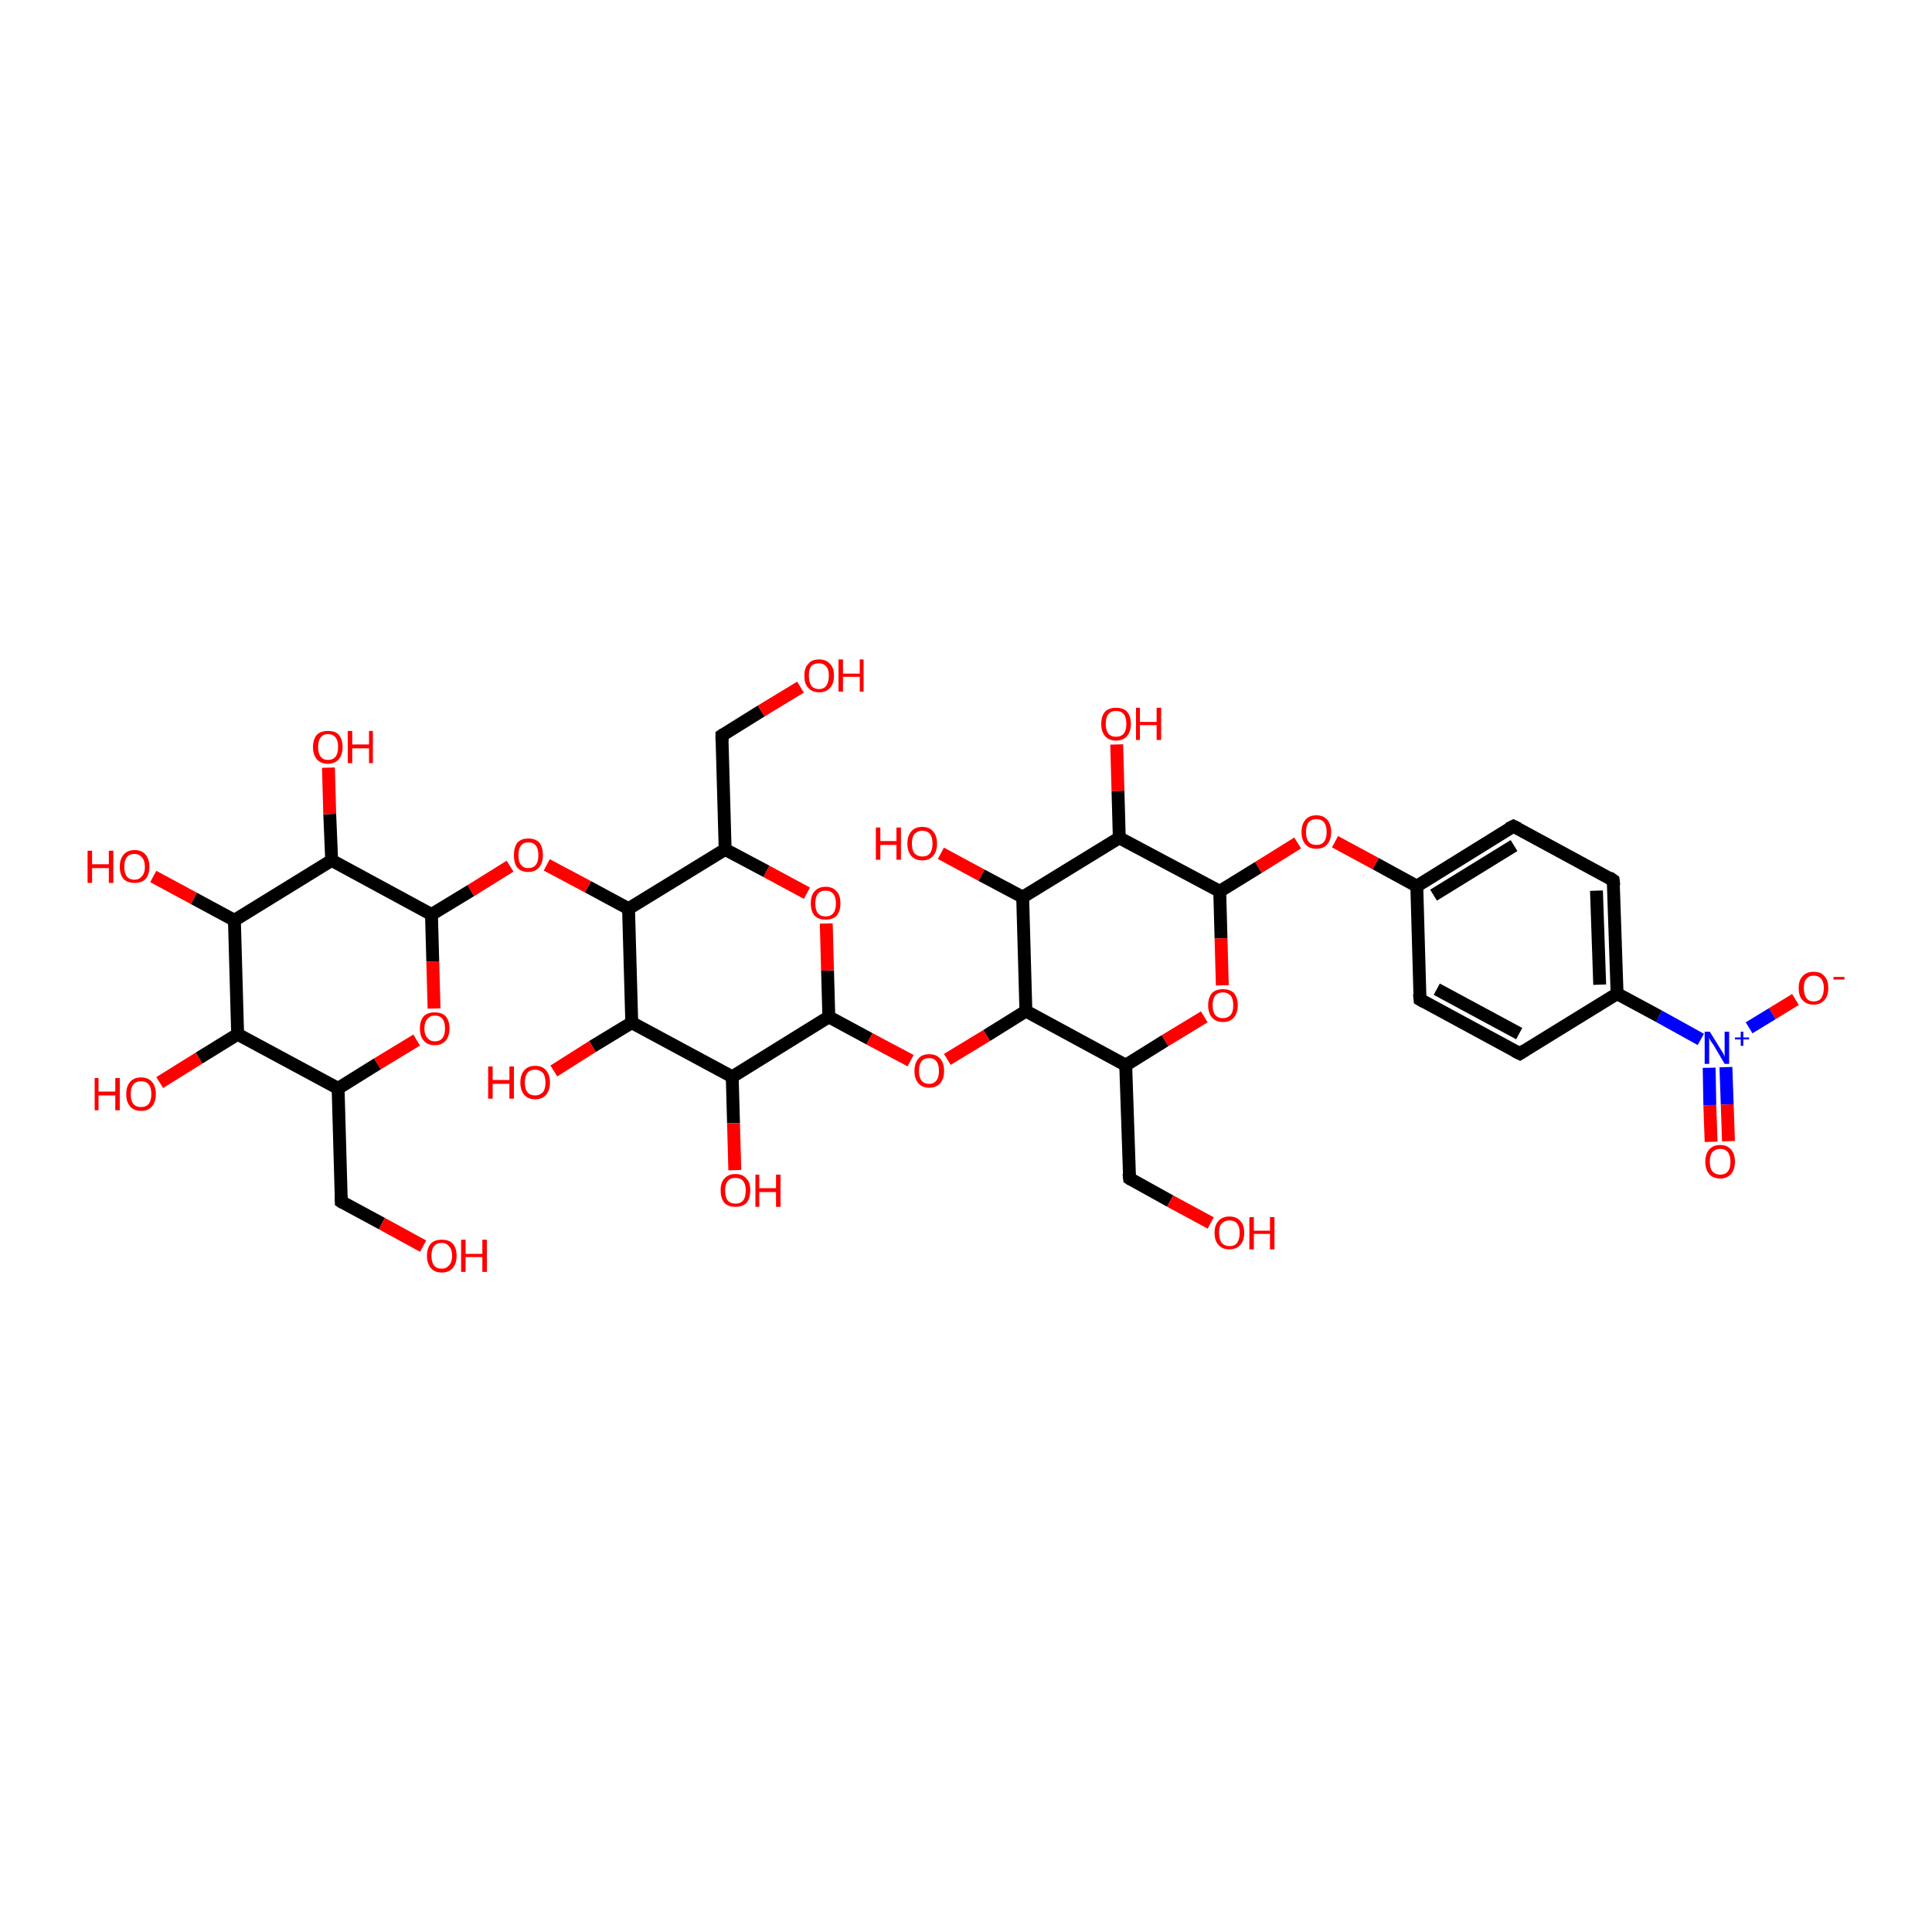 <?xml version='1.0' encoding='iso-8859-1'?>
<svg version='1.1' baseProfile='full'
              xmlns='http://www.w3.org/2000/svg'
                      xmlns:rdkit='http://www.rdkit.org/xml'
                      xmlns:xlink='http://www.w3.org/1999/xlink'
                  xml:space='preserve'
width='300px' height='300px' viewBox='0 0 300 300'>
<!-- END OF HEADER -->
<rect style='opacity:1.0;fill:#FFFFFF;stroke:none' width='300.0' height='300.0' x='0.0' y='0.0'> </rect>
<path class='bond-0 atom-0 atom-1' d='M 278.8,155.2 L 275.2,157.4' style='fill:none;fill-rule:evenodd;stroke:#FF0000;stroke-width:2.0px;stroke-linecap:butt;stroke-linejoin:miter;stroke-opacity:1' />
<path class='bond-0 atom-0 atom-1' d='M 275.2,157.4 L 271.6,159.6' style='fill:none;fill-rule:evenodd;stroke:#0000FF;stroke-width:2.0px;stroke-linecap:butt;stroke-linejoin:miter;stroke-opacity:1' />
<path class='bond-1 atom-1 atom-2' d='M 265.4,165.8 L 265.5,171.6' style='fill:none;fill-rule:evenodd;stroke:#0000FF;stroke-width:2.0px;stroke-linecap:butt;stroke-linejoin:miter;stroke-opacity:1' />
<path class='bond-1 atom-1 atom-2' d='M 265.5,171.6 L 265.7,177.3' style='fill:none;fill-rule:evenodd;stroke:#FF0000;stroke-width:2.0px;stroke-linecap:butt;stroke-linejoin:miter;stroke-opacity:1' />
<path class='bond-1 atom-1 atom-2' d='M 268.0,165.7 L 268.2,171.5' style='fill:none;fill-rule:evenodd;stroke:#0000FF;stroke-width:2.0px;stroke-linecap:butt;stroke-linejoin:miter;stroke-opacity:1' />
<path class='bond-1 atom-1 atom-2' d='M 268.2,171.5 L 268.4,177.2' style='fill:none;fill-rule:evenodd;stroke:#FF0000;stroke-width:2.0px;stroke-linecap:butt;stroke-linejoin:miter;stroke-opacity:1' />
<path class='bond-2 atom-1 atom-3' d='M 264.1,161.4 L 257.6,157.8' style='fill:none;fill-rule:evenodd;stroke:#0000FF;stroke-width:2.0px;stroke-linecap:butt;stroke-linejoin:miter;stroke-opacity:1' />
<path class='bond-2 atom-1 atom-3' d='M 257.6,157.8 L 251.1,154.3' style='fill:none;fill-rule:evenodd;stroke:#000000;stroke-width:2.0px;stroke-linecap:butt;stroke-linejoin:miter;stroke-opacity:1' />
<path class='bond-3 atom-3 atom-4' d='M 251.1,154.3 L 250.5,136.7' style='fill:none;fill-rule:evenodd;stroke:#000000;stroke-width:2.0px;stroke-linecap:butt;stroke-linejoin:miter;stroke-opacity:1' />
<path class='bond-3 atom-3 atom-4' d='M 248.4,152.9 L 247.9,138.3' style='fill:none;fill-rule:evenodd;stroke:#000000;stroke-width:2.0px;stroke-linecap:butt;stroke-linejoin:miter;stroke-opacity:1' />
<path class='bond-4 atom-4 atom-5' d='M 250.5,136.7 L 235.0,128.3' style='fill:none;fill-rule:evenodd;stroke:#000000;stroke-width:2.0px;stroke-linecap:butt;stroke-linejoin:miter;stroke-opacity:1' />
<path class='bond-5 atom-5 atom-6' d='M 235.0,128.3 L 220.0,137.6' style='fill:none;fill-rule:evenodd;stroke:#000000;stroke-width:2.0px;stroke-linecap:butt;stroke-linejoin:miter;stroke-opacity:1' />
<path class='bond-5 atom-5 atom-6' d='M 235.1,131.3 L 222.6,139.0' style='fill:none;fill-rule:evenodd;stroke:#000000;stroke-width:2.0px;stroke-linecap:butt;stroke-linejoin:miter;stroke-opacity:1' />
<path class='bond-6 atom-6 atom-7' d='M 220.0,137.6 L 213.6,134.1' style='fill:none;fill-rule:evenodd;stroke:#000000;stroke-width:2.0px;stroke-linecap:butt;stroke-linejoin:miter;stroke-opacity:1' />
<path class='bond-6 atom-6 atom-7' d='M 213.6,134.1 L 207.3,130.7' style='fill:none;fill-rule:evenodd;stroke:#FF0000;stroke-width:2.0px;stroke-linecap:butt;stroke-linejoin:miter;stroke-opacity:1' />
<path class='bond-7 atom-7 atom-8' d='M 201.5,130.9 L 195.4,134.7' style='fill:none;fill-rule:evenodd;stroke:#FF0000;stroke-width:2.0px;stroke-linecap:butt;stroke-linejoin:miter;stroke-opacity:1' />
<path class='bond-7 atom-7 atom-8' d='M 195.4,134.7 L 189.4,138.4' style='fill:none;fill-rule:evenodd;stroke:#000000;stroke-width:2.0px;stroke-linecap:butt;stroke-linejoin:miter;stroke-opacity:1' />
<path class='bond-8 atom-8 atom-9' d='M 189.4,138.4 L 189.6,145.7' style='fill:none;fill-rule:evenodd;stroke:#000000;stroke-width:2.0px;stroke-linecap:butt;stroke-linejoin:miter;stroke-opacity:1' />
<path class='bond-8 atom-8 atom-9' d='M 189.6,145.7 L 189.8,153.0' style='fill:none;fill-rule:evenodd;stroke:#FF0000;stroke-width:2.0px;stroke-linecap:butt;stroke-linejoin:miter;stroke-opacity:1' />
<path class='bond-9 atom-9 atom-10' d='M 187.0,157.9 L 180.9,161.6' style='fill:none;fill-rule:evenodd;stroke:#FF0000;stroke-width:2.0px;stroke-linecap:butt;stroke-linejoin:miter;stroke-opacity:1' />
<path class='bond-9 atom-9 atom-10' d='M 180.9,161.6 L 174.8,165.4' style='fill:none;fill-rule:evenodd;stroke:#000000;stroke-width:2.0px;stroke-linecap:butt;stroke-linejoin:miter;stroke-opacity:1' />
<path class='bond-10 atom-10 atom-11' d='M 174.8,165.4 L 159.3,157.0' style='fill:none;fill-rule:evenodd;stroke:#000000;stroke-width:2.0px;stroke-linecap:butt;stroke-linejoin:miter;stroke-opacity:1' />
<path class='bond-11 atom-11 atom-12' d='M 159.3,157.0 L 153.2,160.8' style='fill:none;fill-rule:evenodd;stroke:#000000;stroke-width:2.0px;stroke-linecap:butt;stroke-linejoin:miter;stroke-opacity:1' />
<path class='bond-11 atom-11 atom-12' d='M 153.2,160.8 L 147.1,164.5' style='fill:none;fill-rule:evenodd;stroke:#FF0000;stroke-width:2.0px;stroke-linecap:butt;stroke-linejoin:miter;stroke-opacity:1' />
<path class='bond-12 atom-12 atom-13' d='M 141.4,164.7 L 135.0,161.3' style='fill:none;fill-rule:evenodd;stroke:#FF0000;stroke-width:2.0px;stroke-linecap:butt;stroke-linejoin:miter;stroke-opacity:1' />
<path class='bond-12 atom-12 atom-13' d='M 135.0,161.3 L 128.7,157.9' style='fill:none;fill-rule:evenodd;stroke:#000000;stroke-width:2.0px;stroke-linecap:butt;stroke-linejoin:miter;stroke-opacity:1' />
<path class='bond-13 atom-13 atom-14' d='M 128.7,157.9 L 128.5,150.7' style='fill:none;fill-rule:evenodd;stroke:#000000;stroke-width:2.0px;stroke-linecap:butt;stroke-linejoin:miter;stroke-opacity:1' />
<path class='bond-13 atom-13 atom-14' d='M 128.5,150.7 L 128.3,143.4' style='fill:none;fill-rule:evenodd;stroke:#FF0000;stroke-width:2.0px;stroke-linecap:butt;stroke-linejoin:miter;stroke-opacity:1' />
<path class='bond-14 atom-14 atom-15' d='M 125.3,138.7 L 119.0,135.3' style='fill:none;fill-rule:evenodd;stroke:#FF0000;stroke-width:2.0px;stroke-linecap:butt;stroke-linejoin:miter;stroke-opacity:1' />
<path class='bond-14 atom-14 atom-15' d='M 119.0,135.3 L 112.6,131.9' style='fill:none;fill-rule:evenodd;stroke:#000000;stroke-width:2.0px;stroke-linecap:butt;stroke-linejoin:miter;stroke-opacity:1' />
<path class='bond-15 atom-15 atom-16' d='M 112.6,131.9 L 97.6,141.1' style='fill:none;fill-rule:evenodd;stroke:#000000;stroke-width:2.0px;stroke-linecap:butt;stroke-linejoin:miter;stroke-opacity:1' />
<path class='bond-16 atom-16 atom-17' d='M 97.6,141.1 L 91.3,137.7' style='fill:none;fill-rule:evenodd;stroke:#000000;stroke-width:2.0px;stroke-linecap:butt;stroke-linejoin:miter;stroke-opacity:1' />
<path class='bond-16 atom-16 atom-17' d='M 91.3,137.7 L 84.9,134.3' style='fill:none;fill-rule:evenodd;stroke:#FF0000;stroke-width:2.0px;stroke-linecap:butt;stroke-linejoin:miter;stroke-opacity:1' />
<path class='bond-17 atom-17 atom-18' d='M 79.2,134.5 L 73.1,138.3' style='fill:none;fill-rule:evenodd;stroke:#FF0000;stroke-width:2.0px;stroke-linecap:butt;stroke-linejoin:miter;stroke-opacity:1' />
<path class='bond-17 atom-17 atom-18' d='M 73.1,138.3 L 67.0,142.0' style='fill:none;fill-rule:evenodd;stroke:#000000;stroke-width:2.0px;stroke-linecap:butt;stroke-linejoin:miter;stroke-opacity:1' />
<path class='bond-18 atom-18 atom-19' d='M 67.0,142.0 L 67.2,149.3' style='fill:none;fill-rule:evenodd;stroke:#000000;stroke-width:2.0px;stroke-linecap:butt;stroke-linejoin:miter;stroke-opacity:1' />
<path class='bond-18 atom-18 atom-19' d='M 67.2,149.3 L 67.4,156.6' style='fill:none;fill-rule:evenodd;stroke:#FF0000;stroke-width:2.0px;stroke-linecap:butt;stroke-linejoin:miter;stroke-opacity:1' />
<path class='bond-19 atom-19 atom-20' d='M 64.7,161.5 L 58.6,165.2' style='fill:none;fill-rule:evenodd;stroke:#FF0000;stroke-width:2.0px;stroke-linecap:butt;stroke-linejoin:miter;stroke-opacity:1' />
<path class='bond-19 atom-19 atom-20' d='M 58.6,165.2 L 52.5,169.0' style='fill:none;fill-rule:evenodd;stroke:#000000;stroke-width:2.0px;stroke-linecap:butt;stroke-linejoin:miter;stroke-opacity:1' />
<path class='bond-20 atom-20 atom-21' d='M 52.5,169.0 L 53.0,186.6' style='fill:none;fill-rule:evenodd;stroke:#000000;stroke-width:2.0px;stroke-linecap:butt;stroke-linejoin:miter;stroke-opacity:1' />
<path class='bond-21 atom-21 atom-22' d='M 53.0,186.6 L 59.3,190.0' style='fill:none;fill-rule:evenodd;stroke:#000000;stroke-width:2.0px;stroke-linecap:butt;stroke-linejoin:miter;stroke-opacity:1' />
<path class='bond-21 atom-21 atom-22' d='M 59.3,190.0 L 65.7,193.5' style='fill:none;fill-rule:evenodd;stroke:#FF0000;stroke-width:2.0px;stroke-linecap:butt;stroke-linejoin:miter;stroke-opacity:1' />
<path class='bond-22 atom-20 atom-23' d='M 52.5,169.0 L 36.9,160.6' style='fill:none;fill-rule:evenodd;stroke:#000000;stroke-width:2.0px;stroke-linecap:butt;stroke-linejoin:miter;stroke-opacity:1' />
<path class='bond-23 atom-23 atom-24' d='M 36.9,160.6 L 30.9,164.3' style='fill:none;fill-rule:evenodd;stroke:#000000;stroke-width:2.0px;stroke-linecap:butt;stroke-linejoin:miter;stroke-opacity:1' />
<path class='bond-23 atom-23 atom-24' d='M 30.9,164.3 L 24.8,168.1' style='fill:none;fill-rule:evenodd;stroke:#FF0000;stroke-width:2.0px;stroke-linecap:butt;stroke-linejoin:miter;stroke-opacity:1' />
<path class='bond-24 atom-23 atom-25' d='M 36.9,160.6 L 36.4,142.9' style='fill:none;fill-rule:evenodd;stroke:#000000;stroke-width:2.0px;stroke-linecap:butt;stroke-linejoin:miter;stroke-opacity:1' />
<path class='bond-25 atom-25 atom-26' d='M 36.4,142.9 L 30.1,139.5' style='fill:none;fill-rule:evenodd;stroke:#000000;stroke-width:2.0px;stroke-linecap:butt;stroke-linejoin:miter;stroke-opacity:1' />
<path class='bond-25 atom-25 atom-26' d='M 30.1,139.5 L 23.8,136.1' style='fill:none;fill-rule:evenodd;stroke:#FF0000;stroke-width:2.0px;stroke-linecap:butt;stroke-linejoin:miter;stroke-opacity:1' />
<path class='bond-26 atom-25 atom-27' d='M 36.4,142.9 L 51.5,133.6' style='fill:none;fill-rule:evenodd;stroke:#000000;stroke-width:2.0px;stroke-linecap:butt;stroke-linejoin:miter;stroke-opacity:1' />
<path class='bond-27 atom-27 atom-28' d='M 51.5,133.6 L 51.2,126.4' style='fill:none;fill-rule:evenodd;stroke:#000000;stroke-width:2.0px;stroke-linecap:butt;stroke-linejoin:miter;stroke-opacity:1' />
<path class='bond-27 atom-27 atom-28' d='M 51.2,126.4 L 51.0,119.2' style='fill:none;fill-rule:evenodd;stroke:#FF0000;stroke-width:2.0px;stroke-linecap:butt;stroke-linejoin:miter;stroke-opacity:1' />
<path class='bond-28 atom-16 atom-29' d='M 97.6,141.1 L 98.1,158.8' style='fill:none;fill-rule:evenodd;stroke:#000000;stroke-width:2.0px;stroke-linecap:butt;stroke-linejoin:miter;stroke-opacity:1' />
<path class='bond-29 atom-29 atom-30' d='M 98.1,158.8 L 92.0,162.5' style='fill:none;fill-rule:evenodd;stroke:#000000;stroke-width:2.0px;stroke-linecap:butt;stroke-linejoin:miter;stroke-opacity:1' />
<path class='bond-29 atom-29 atom-30' d='M 92.0,162.5 L 86.0,166.3' style='fill:none;fill-rule:evenodd;stroke:#FF0000;stroke-width:2.0px;stroke-linecap:butt;stroke-linejoin:miter;stroke-opacity:1' />
<path class='bond-30 atom-29 atom-31' d='M 98.1,158.8 L 113.7,167.2' style='fill:none;fill-rule:evenodd;stroke:#000000;stroke-width:2.0px;stroke-linecap:butt;stroke-linejoin:miter;stroke-opacity:1' />
<path class='bond-31 atom-31 atom-32' d='M 113.7,167.2 L 113.9,174.4' style='fill:none;fill-rule:evenodd;stroke:#000000;stroke-width:2.0px;stroke-linecap:butt;stroke-linejoin:miter;stroke-opacity:1' />
<path class='bond-31 atom-31 atom-32' d='M 113.9,174.4 L 114.1,181.7' style='fill:none;fill-rule:evenodd;stroke:#FF0000;stroke-width:2.0px;stroke-linecap:butt;stroke-linejoin:miter;stroke-opacity:1' />
<path class='bond-32 atom-15 atom-33' d='M 112.6,131.9 L 112.1,114.2' style='fill:none;fill-rule:evenodd;stroke:#000000;stroke-width:2.0px;stroke-linecap:butt;stroke-linejoin:miter;stroke-opacity:1' />
<path class='bond-33 atom-33 atom-34' d='M 112.1,114.2 L 118.2,110.4' style='fill:none;fill-rule:evenodd;stroke:#000000;stroke-width:2.0px;stroke-linecap:butt;stroke-linejoin:miter;stroke-opacity:1' />
<path class='bond-33 atom-33 atom-34' d='M 118.2,110.4 L 124.3,106.7' style='fill:none;fill-rule:evenodd;stroke:#FF0000;stroke-width:2.0px;stroke-linecap:butt;stroke-linejoin:miter;stroke-opacity:1' />
<path class='bond-34 atom-11 atom-35' d='M 159.3,157.0 L 158.8,139.3' style='fill:none;fill-rule:evenodd;stroke:#000000;stroke-width:2.0px;stroke-linecap:butt;stroke-linejoin:miter;stroke-opacity:1' />
<path class='bond-35 atom-35 atom-36' d='M 158.8,139.3 L 152.4,135.9' style='fill:none;fill-rule:evenodd;stroke:#000000;stroke-width:2.0px;stroke-linecap:butt;stroke-linejoin:miter;stroke-opacity:1' />
<path class='bond-35 atom-35 atom-36' d='M 152.4,135.9 L 146.1,132.5' style='fill:none;fill-rule:evenodd;stroke:#FF0000;stroke-width:2.0px;stroke-linecap:butt;stroke-linejoin:miter;stroke-opacity:1' />
<path class='bond-36 atom-35 atom-37' d='M 158.8,139.3 L 173.8,130.1' style='fill:none;fill-rule:evenodd;stroke:#000000;stroke-width:2.0px;stroke-linecap:butt;stroke-linejoin:miter;stroke-opacity:1' />
<path class='bond-37 atom-37 atom-38' d='M 173.8,130.1 L 173.6,122.8' style='fill:none;fill-rule:evenodd;stroke:#000000;stroke-width:2.0px;stroke-linecap:butt;stroke-linejoin:miter;stroke-opacity:1' />
<path class='bond-37 atom-37 atom-38' d='M 173.6,122.8 L 173.4,115.6' style='fill:none;fill-rule:evenodd;stroke:#FF0000;stroke-width:2.0px;stroke-linecap:butt;stroke-linejoin:miter;stroke-opacity:1' />
<path class='bond-38 atom-10 atom-39' d='M 174.8,165.4 L 175.4,183.0' style='fill:none;fill-rule:evenodd;stroke:#000000;stroke-width:2.0px;stroke-linecap:butt;stroke-linejoin:miter;stroke-opacity:1' />
<path class='bond-39 atom-39 atom-40' d='M 175.4,183.0 L 181.7,186.5' style='fill:none;fill-rule:evenodd;stroke:#000000;stroke-width:2.0px;stroke-linecap:butt;stroke-linejoin:miter;stroke-opacity:1' />
<path class='bond-39 atom-39 atom-40' d='M 181.7,186.5 L 188.0,189.9' style='fill:none;fill-rule:evenodd;stroke:#FF0000;stroke-width:2.0px;stroke-linecap:butt;stroke-linejoin:miter;stroke-opacity:1' />
<path class='bond-40 atom-6 atom-41' d='M 220.0,137.6 L 220.5,155.2' style='fill:none;fill-rule:evenodd;stroke:#000000;stroke-width:2.0px;stroke-linecap:butt;stroke-linejoin:miter;stroke-opacity:1' />
<path class='bond-41 atom-41 atom-42' d='M 220.5,155.2 L 236.0,163.6' style='fill:none;fill-rule:evenodd;stroke:#000000;stroke-width:2.0px;stroke-linecap:butt;stroke-linejoin:miter;stroke-opacity:1' />
<path class='bond-41 atom-41 atom-42' d='M 223.1,153.6 L 235.9,160.5' style='fill:none;fill-rule:evenodd;stroke:#000000;stroke-width:2.0px;stroke-linecap:butt;stroke-linejoin:miter;stroke-opacity:1' />
<path class='bond-42 atom-27 atom-18' d='M 51.5,133.6 L 67.0,142.0' style='fill:none;fill-rule:evenodd;stroke:#000000;stroke-width:2.0px;stroke-linecap:butt;stroke-linejoin:miter;stroke-opacity:1' />
<path class='bond-43 atom-31 atom-13' d='M 113.7,167.2 L 128.7,157.9' style='fill:none;fill-rule:evenodd;stroke:#000000;stroke-width:2.0px;stroke-linecap:butt;stroke-linejoin:miter;stroke-opacity:1' />
<path class='bond-44 atom-37 atom-8' d='M 173.8,130.1 L 189.4,138.4' style='fill:none;fill-rule:evenodd;stroke:#000000;stroke-width:2.0px;stroke-linecap:butt;stroke-linejoin:miter;stroke-opacity:1' />
<path class='bond-45 atom-42 atom-3' d='M 236.0,163.6 L 251.1,154.3' style='fill:none;fill-rule:evenodd;stroke:#000000;stroke-width:2.0px;stroke-linecap:butt;stroke-linejoin:miter;stroke-opacity:1' />
<path d='M 250.6,137.5 L 250.5,136.7 L 249.8,136.2' style='fill:none;stroke:#000000;stroke-width:2.0px;stroke-linecap:butt;stroke-linejoin:miter;stroke-opacity:1;' />
<path d='M 235.8,128.7 L 235.0,128.3 L 234.2,128.7' style='fill:none;stroke:#000000;stroke-width:2.0px;stroke-linecap:butt;stroke-linejoin:miter;stroke-opacity:1;' />
<path d='M 53.0,185.7 L 53.0,186.6 L 53.3,186.8' style='fill:none;stroke:#000000;stroke-width:2.0px;stroke-linecap:butt;stroke-linejoin:miter;stroke-opacity:1;' />
<path d='M 112.1,115.1 L 112.1,114.2 L 112.4,114.0' style='fill:none;stroke:#000000;stroke-width:2.0px;stroke-linecap:butt;stroke-linejoin:miter;stroke-opacity:1;' />
<path d='M 175.3,182.2 L 175.4,183.0 L 175.7,183.2' style='fill:none;stroke:#000000;stroke-width:2.0px;stroke-linecap:butt;stroke-linejoin:miter;stroke-opacity:1;' />
<path d='M 220.4,154.3 L 220.5,155.2 L 221.2,155.6' style='fill:none;stroke:#000000;stroke-width:2.0px;stroke-linecap:butt;stroke-linejoin:miter;stroke-opacity:1;' />
<path d='M 235.2,163.2 L 236.0,163.6 L 236.8,163.1' style='fill:none;stroke:#000000;stroke-width:2.0px;stroke-linecap:butt;stroke-linejoin:miter;stroke-opacity:1;' />
<path class='atom-0' d='M 279.3 153.4
Q 279.3 152.2, 279.9 151.6
Q 280.5 150.9, 281.6 150.9
Q 282.8 150.9, 283.3 151.6
Q 283.9 152.2, 283.9 153.4
Q 283.9 154.6, 283.3 155.3
Q 282.7 156.0, 281.6 156.0
Q 280.5 156.0, 279.9 155.3
Q 279.3 154.7, 279.3 153.4
M 281.6 155.5
Q 282.4 155.5, 282.8 155.0
Q 283.2 154.4, 283.2 153.4
Q 283.2 152.5, 282.8 152.0
Q 282.4 151.5, 281.6 151.5
Q 280.9 151.5, 280.5 152.0
Q 280.1 152.4, 280.1 153.4
Q 280.1 154.4, 280.5 155.0
Q 280.9 155.5, 281.6 155.5
' fill='#FF0000'/>
<path class='atom-0' d='M 284.7 151.7
L 286.4 151.7
L 286.4 152.1
L 284.7 152.1
L 284.7 151.7
' fill='#FF0000'/>
<path class='atom-1' d='M 265.5 160.2
L 267.1 162.8
Q 267.3 163.1, 267.6 163.6
Q 267.8 164.1, 267.8 164.1
L 267.8 160.2
L 268.5 160.2
L 268.5 165.2
L 267.8 165.2
L 266.1 162.3
Q 265.9 162.0, 265.6 161.6
Q 265.4 161.2, 265.4 161.1
L 265.4 165.2
L 264.7 165.2
L 264.7 160.2
L 265.5 160.2
' fill='#0000FF'/>
<path class='atom-1' d='M 269.4 161.1
L 270.3 161.1
L 270.3 160.2
L 270.7 160.2
L 270.7 161.1
L 271.6 161.1
L 271.6 161.4
L 270.7 161.4
L 270.7 162.4
L 270.3 162.4
L 270.3 161.4
L 269.4 161.4
L 269.4 161.1
' fill='#0000FF'/>
<path class='atom-2' d='M 264.8 180.4
Q 264.8 179.2, 265.4 178.5
Q 266.0 177.8, 267.1 177.8
Q 268.2 177.8, 268.8 178.5
Q 269.4 179.2, 269.4 180.4
Q 269.4 181.6, 268.8 182.3
Q 268.2 183.0, 267.1 183.0
Q 266.0 183.0, 265.4 182.3
Q 264.8 181.6, 264.8 180.4
M 267.1 182.4
Q 267.9 182.4, 268.3 181.9
Q 268.7 181.4, 268.7 180.4
Q 268.7 179.4, 268.3 178.9
Q 267.9 178.4, 267.1 178.4
Q 266.4 178.4, 265.9 178.9
Q 265.5 179.4, 265.5 180.4
Q 265.5 181.4, 265.9 181.9
Q 266.4 182.4, 267.1 182.4
' fill='#FF0000'/>
<path class='atom-7' d='M 202.1 129.2
Q 202.1 128.0, 202.7 127.3
Q 203.3 126.6, 204.4 126.6
Q 205.5 126.6, 206.1 127.3
Q 206.7 128.0, 206.7 129.2
Q 206.7 130.4, 206.1 131.1
Q 205.5 131.8, 204.4 131.8
Q 203.3 131.8, 202.7 131.1
Q 202.1 130.4, 202.1 129.2
M 204.4 131.2
Q 205.2 131.2, 205.6 130.7
Q 206.0 130.2, 206.0 129.2
Q 206.0 128.2, 205.6 127.7
Q 205.2 127.2, 204.4 127.2
Q 203.6 127.2, 203.2 127.7
Q 202.8 128.2, 202.8 129.2
Q 202.8 130.2, 203.2 130.7
Q 203.6 131.2, 204.4 131.2
' fill='#FF0000'/>
<path class='atom-9' d='M 187.6 156.1
Q 187.6 154.9, 188.2 154.2
Q 188.8 153.6, 189.9 153.6
Q 191.0 153.6, 191.6 154.2
Q 192.2 154.9, 192.2 156.1
Q 192.2 157.3, 191.6 158.0
Q 191.0 158.7, 189.9 158.7
Q 188.8 158.7, 188.2 158.0
Q 187.6 157.3, 187.6 156.1
M 189.9 158.1
Q 190.6 158.1, 191.1 157.6
Q 191.5 157.1, 191.5 156.1
Q 191.5 155.1, 191.1 154.6
Q 190.6 154.1, 189.9 154.1
Q 189.1 154.1, 188.7 154.6
Q 188.3 155.1, 188.3 156.1
Q 188.3 157.1, 188.7 157.6
Q 189.1 158.1, 189.9 158.1
' fill='#FF0000'/>
<path class='atom-12' d='M 142.0 166.3
Q 142.0 165.1, 142.6 164.4
Q 143.1 163.7, 144.3 163.7
Q 145.4 163.7, 146.0 164.4
Q 146.6 165.1, 146.6 166.3
Q 146.6 167.5, 146.0 168.2
Q 145.4 168.9, 144.3 168.9
Q 143.2 168.9, 142.6 168.2
Q 142.0 167.5, 142.0 166.3
M 144.3 168.3
Q 145.0 168.3, 145.4 167.8
Q 145.8 167.3, 145.8 166.3
Q 145.8 165.3, 145.4 164.8
Q 145.0 164.3, 144.3 164.3
Q 143.5 164.3, 143.1 164.8
Q 142.7 165.3, 142.7 166.3
Q 142.7 167.3, 143.1 167.8
Q 143.5 168.3, 144.3 168.3
' fill='#FF0000'/>
<path class='atom-14' d='M 125.9 140.3
Q 125.9 139.0, 126.5 138.4
Q 127.1 137.7, 128.2 137.7
Q 129.3 137.7, 129.9 138.4
Q 130.5 139.0, 130.5 140.3
Q 130.5 141.5, 129.9 142.2
Q 129.3 142.8, 128.2 142.8
Q 127.1 142.8, 126.5 142.2
Q 125.9 141.5, 125.9 140.3
M 128.2 142.3
Q 129.0 142.3, 129.4 141.8
Q 129.8 141.3, 129.8 140.3
Q 129.8 139.3, 129.4 138.8
Q 129.0 138.3, 128.2 138.3
Q 127.4 138.3, 127.0 138.8
Q 126.6 139.3, 126.6 140.3
Q 126.6 141.3, 127.0 141.8
Q 127.4 142.3, 128.2 142.3
' fill='#FF0000'/>
<path class='atom-17' d='M 79.8 132.8
Q 79.8 131.6, 80.3 130.9
Q 80.9 130.2, 82.0 130.2
Q 83.2 130.2, 83.8 130.9
Q 84.3 131.6, 84.3 132.8
Q 84.3 134.0, 83.7 134.7
Q 83.1 135.4, 82.0 135.4
Q 80.9 135.4, 80.3 134.7
Q 79.8 134.0, 79.8 132.8
M 82.0 134.8
Q 82.8 134.8, 83.2 134.3
Q 83.6 133.8, 83.6 132.8
Q 83.6 131.8, 83.2 131.3
Q 82.8 130.8, 82.0 130.8
Q 81.3 130.8, 80.9 131.3
Q 80.5 131.8, 80.5 132.8
Q 80.5 133.8, 80.9 134.3
Q 81.3 134.8, 82.0 134.8
' fill='#FF0000'/>
<path class='atom-19' d='M 65.2 159.7
Q 65.2 158.5, 65.8 157.8
Q 66.4 157.2, 67.5 157.2
Q 68.6 157.2, 69.2 157.8
Q 69.8 158.5, 69.8 159.7
Q 69.8 160.9, 69.2 161.6
Q 68.6 162.3, 67.5 162.3
Q 66.4 162.3, 65.8 161.6
Q 65.2 160.9, 65.2 159.7
M 67.5 161.7
Q 68.3 161.7, 68.7 161.2
Q 69.1 160.7, 69.1 159.7
Q 69.1 158.7, 68.7 158.2
Q 68.3 157.7, 67.5 157.7
Q 66.8 157.7, 66.4 158.2
Q 65.9 158.7, 65.9 159.7
Q 65.9 160.7, 66.4 161.2
Q 66.8 161.7, 67.5 161.7
' fill='#FF0000'/>
<path class='atom-22' d='M 66.3 195.0
Q 66.3 193.8, 66.9 193.1
Q 67.5 192.5, 68.6 192.5
Q 69.7 192.5, 70.3 193.1
Q 70.9 193.8, 70.9 195.0
Q 70.9 196.2, 70.3 196.9
Q 69.7 197.6, 68.6 197.6
Q 67.5 197.6, 66.9 196.9
Q 66.3 196.2, 66.3 195.0
M 68.6 197.0
Q 69.3 197.0, 69.7 196.5
Q 70.2 196.0, 70.2 195.0
Q 70.2 194.0, 69.7 193.5
Q 69.3 193.0, 68.6 193.0
Q 67.8 193.0, 67.4 193.5
Q 67.0 194.0, 67.0 195.0
Q 67.0 196.0, 67.4 196.5
Q 67.8 197.0, 68.6 197.0
' fill='#FF0000'/>
<path class='atom-22' d='M 71.6 192.5
L 72.3 192.5
L 72.3 194.7
L 74.9 194.7
L 74.9 192.5
L 75.6 192.5
L 75.6 197.5
L 74.9 197.5
L 74.9 195.2
L 72.3 195.2
L 72.3 197.5
L 71.6 197.5
L 71.6 192.5
' fill='#FF0000'/>
<path class='atom-24' d='M 14.7 167.4
L 15.3 167.4
L 15.3 169.5
L 17.9 169.5
L 17.9 167.4
L 18.6 167.4
L 18.6 172.4
L 17.9 172.4
L 17.9 170.1
L 15.3 170.1
L 15.3 172.4
L 14.7 172.4
L 14.7 167.4
' fill='#FF0000'/>
<path class='atom-24' d='M 19.6 169.9
Q 19.6 168.7, 20.2 168.0
Q 20.8 167.3, 21.9 167.3
Q 23.0 167.3, 23.6 168.0
Q 24.2 168.7, 24.2 169.9
Q 24.2 171.1, 23.6 171.8
Q 23.0 172.5, 21.9 172.5
Q 20.8 172.5, 20.2 171.8
Q 19.6 171.1, 19.6 169.9
M 21.9 171.9
Q 22.7 171.9, 23.1 171.4
Q 23.5 170.9, 23.5 169.9
Q 23.5 168.9, 23.1 168.4
Q 22.7 167.9, 21.9 167.9
Q 21.1 167.9, 20.7 168.4
Q 20.3 168.9, 20.3 169.9
Q 20.3 170.9, 20.7 171.4
Q 21.1 171.9, 21.9 171.9
' fill='#FF0000'/>
<path class='atom-26' d='M 13.6 132.1
L 14.3 132.1
L 14.3 134.2
L 16.9 134.2
L 16.9 132.1
L 17.6 132.1
L 17.6 137.1
L 16.9 137.1
L 16.9 134.8
L 14.3 134.8
L 14.3 137.1
L 13.6 137.1
L 13.6 132.1
' fill='#FF0000'/>
<path class='atom-26' d='M 18.6 134.6
Q 18.6 133.4, 19.2 132.7
Q 19.8 132.0, 20.9 132.0
Q 22.0 132.0, 22.6 132.7
Q 23.2 133.4, 23.2 134.6
Q 23.2 135.8, 22.6 136.5
Q 22.0 137.1, 20.9 137.1
Q 19.8 137.1, 19.2 136.5
Q 18.6 135.8, 18.6 134.6
M 20.9 136.6
Q 21.6 136.6, 22.0 136.1
Q 22.5 135.6, 22.5 134.6
Q 22.5 133.6, 22.0 133.1
Q 21.6 132.6, 20.9 132.6
Q 20.1 132.6, 19.7 133.1
Q 19.3 133.6, 19.3 134.6
Q 19.3 135.6, 19.7 136.1
Q 20.1 136.6, 20.9 136.6
' fill='#FF0000'/>
<path class='atom-28' d='M 48.6 116.0
Q 48.6 114.8, 49.2 114.1
Q 49.8 113.5, 50.9 113.5
Q 52.1 113.5, 52.6 114.1
Q 53.2 114.8, 53.2 116.0
Q 53.2 117.2, 52.6 117.9
Q 52.0 118.6, 50.9 118.6
Q 49.8 118.6, 49.2 117.9
Q 48.6 117.2, 48.6 116.0
M 50.9 118.0
Q 51.7 118.0, 52.1 117.5
Q 52.5 117.0, 52.5 116.0
Q 52.5 115.0, 52.1 114.5
Q 51.7 114.0, 50.9 114.0
Q 50.2 114.0, 49.8 114.5
Q 49.4 115.0, 49.4 116.0
Q 49.4 117.0, 49.8 117.5
Q 50.2 118.0, 50.9 118.0
' fill='#FF0000'/>
<path class='atom-28' d='M 54.0 113.5
L 54.7 113.5
L 54.7 115.6
L 57.3 115.6
L 57.3 113.5
L 57.9 113.5
L 57.9 118.5
L 57.3 118.5
L 57.3 116.2
L 54.7 116.2
L 54.7 118.5
L 54.0 118.5
L 54.0 113.5
' fill='#FF0000'/>
<path class='atom-30' d='M 75.8 165.6
L 76.5 165.6
L 76.5 167.7
L 79.1 167.7
L 79.1 165.6
L 79.8 165.6
L 79.8 170.6
L 79.1 170.6
L 79.1 168.3
L 76.5 168.3
L 76.5 170.6
L 75.8 170.6
L 75.8 165.6
' fill='#FF0000'/>
<path class='atom-30' d='M 80.8 168.1
Q 80.8 166.9, 81.4 166.2
Q 82.0 165.5, 83.1 165.5
Q 84.2 165.5, 84.8 166.2
Q 85.4 166.9, 85.4 168.1
Q 85.4 169.3, 84.8 170.0
Q 84.2 170.7, 83.1 170.7
Q 82.0 170.7, 81.4 170.0
Q 80.8 169.3, 80.8 168.1
M 83.1 170.1
Q 83.8 170.1, 84.3 169.6
Q 84.7 169.1, 84.7 168.1
Q 84.7 167.1, 84.3 166.6
Q 83.8 166.1, 83.1 166.1
Q 82.3 166.1, 81.9 166.6
Q 81.5 167.1, 81.5 168.1
Q 81.5 169.1, 81.9 169.6
Q 82.3 170.1, 83.1 170.1
' fill='#FF0000'/>
<path class='atom-32' d='M 111.9 184.8
Q 111.9 183.6, 112.5 183.0
Q 113.1 182.3, 114.2 182.3
Q 115.3 182.3, 115.9 183.0
Q 116.5 183.6, 116.5 184.8
Q 116.5 186.1, 115.9 186.8
Q 115.3 187.4, 114.2 187.4
Q 113.1 187.4, 112.5 186.8
Q 111.9 186.1, 111.9 184.8
M 114.2 186.9
Q 115.0 186.9, 115.4 186.4
Q 115.8 185.9, 115.8 184.8
Q 115.8 183.9, 115.4 183.4
Q 115.0 182.9, 114.2 182.9
Q 113.4 182.9, 113.0 183.4
Q 112.6 183.9, 112.6 184.8
Q 112.6 185.9, 113.0 186.4
Q 113.4 186.9, 114.2 186.9
' fill='#FF0000'/>
<path class='atom-32' d='M 117.3 182.4
L 117.9 182.4
L 117.9 184.5
L 120.5 184.5
L 120.5 182.4
L 121.2 182.4
L 121.2 187.4
L 120.5 187.4
L 120.5 185.1
L 117.9 185.1
L 117.9 187.4
L 117.3 187.4
L 117.3 182.4
' fill='#FF0000'/>
<path class='atom-34' d='M 124.9 104.9
Q 124.9 103.7, 125.5 103.1
Q 126.0 102.4, 127.2 102.4
Q 128.3 102.4, 128.9 103.1
Q 129.5 103.7, 129.5 104.9
Q 129.5 106.1, 128.9 106.8
Q 128.3 107.5, 127.2 107.5
Q 126.1 107.5, 125.5 106.8
Q 124.9 106.2, 124.9 104.9
M 127.2 107.0
Q 127.9 107.0, 128.3 106.5
Q 128.7 105.9, 128.7 104.9
Q 128.7 103.9, 128.3 103.5
Q 127.9 103.0, 127.2 103.0
Q 126.4 103.0, 126.0 103.4
Q 125.6 103.9, 125.6 104.9
Q 125.6 105.9, 126.0 106.5
Q 126.4 107.0, 127.2 107.0
' fill='#FF0000'/>
<path class='atom-34' d='M 130.2 102.4
L 130.9 102.4
L 130.9 104.6
L 133.5 104.6
L 133.5 102.4
L 134.1 102.4
L 134.1 107.4
L 133.5 107.4
L 133.5 105.1
L 130.9 105.1
L 130.9 107.4
L 130.2 107.4
L 130.2 102.4
' fill='#FF0000'/>
<path class='atom-36' d='M 136.0 128.5
L 136.7 128.5
L 136.7 130.6
L 139.2 130.6
L 139.2 128.5
L 139.9 128.5
L 139.9 133.5
L 139.2 133.5
L 139.2 131.2
L 136.7 131.2
L 136.7 133.5
L 136.0 133.5
L 136.0 128.5
' fill='#FF0000'/>
<path class='atom-36' d='M 140.9 131.0
Q 140.9 129.8, 141.5 129.1
Q 142.1 128.4, 143.2 128.4
Q 144.3 128.4, 144.9 129.1
Q 145.5 129.8, 145.5 131.0
Q 145.5 132.2, 144.9 132.9
Q 144.3 133.6, 143.2 133.6
Q 142.1 133.6, 141.5 132.9
Q 140.9 132.2, 140.9 131.0
M 143.2 133.0
Q 144.0 133.0, 144.4 132.5
Q 144.8 132.0, 144.8 131.0
Q 144.8 130.0, 144.4 129.5
Q 144.0 129.0, 143.2 129.0
Q 142.5 129.0, 142.0 129.5
Q 141.6 130.0, 141.6 131.0
Q 141.6 132.0, 142.0 132.5
Q 142.5 133.0, 143.2 133.0
' fill='#FF0000'/>
<path class='atom-38' d='M 171.0 112.4
Q 171.0 111.2, 171.6 110.5
Q 172.2 109.9, 173.3 109.9
Q 174.4 109.9, 175.0 110.5
Q 175.6 111.2, 175.6 112.4
Q 175.6 113.6, 175.0 114.3
Q 174.4 115.0, 173.3 115.0
Q 172.2 115.0, 171.6 114.3
Q 171.0 113.6, 171.0 112.4
M 173.3 114.4
Q 174.1 114.4, 174.5 113.9
Q 174.9 113.4, 174.9 112.4
Q 174.9 111.4, 174.5 110.9
Q 174.1 110.4, 173.3 110.4
Q 172.5 110.4, 172.1 110.9
Q 171.7 111.4, 171.7 112.4
Q 171.7 113.4, 172.1 113.9
Q 172.5 114.4, 173.3 114.4
' fill='#FF0000'/>
<path class='atom-38' d='M 176.4 109.9
L 177.0 109.9
L 177.0 112.1
L 179.6 112.1
L 179.6 109.9
L 180.3 109.9
L 180.3 114.9
L 179.6 114.9
L 179.6 112.6
L 177.0 112.6
L 177.0 114.9
L 176.4 114.9
L 176.4 109.9
' fill='#FF0000'/>
<path class='atom-40' d='M 188.6 191.4
Q 188.6 190.2, 189.2 189.6
Q 189.8 188.9, 190.9 188.9
Q 192.0 188.9, 192.6 189.6
Q 193.2 190.2, 193.2 191.4
Q 193.2 192.7, 192.6 193.3
Q 192.0 194.0, 190.9 194.0
Q 189.8 194.0, 189.2 193.3
Q 188.6 192.7, 188.6 191.4
M 190.9 193.5
Q 191.7 193.5, 192.1 193.0
Q 192.5 192.4, 192.5 191.4
Q 192.5 190.5, 192.1 190.0
Q 191.7 189.5, 190.9 189.5
Q 190.2 189.5, 189.7 190.0
Q 189.3 190.4, 189.3 191.4
Q 189.3 192.4, 189.7 193.0
Q 190.2 193.5, 190.9 193.5
' fill='#FF0000'/>
<path class='atom-40' d='M 194.0 189.0
L 194.7 189.0
L 194.7 191.1
L 197.2 191.1
L 197.2 189.0
L 197.9 189.0
L 197.9 194.0
L 197.2 194.0
L 197.2 191.6
L 194.7 191.6
L 194.7 194.0
L 194.0 194.0
L 194.0 189.0
' fill='#FF0000'/>
</svg>
